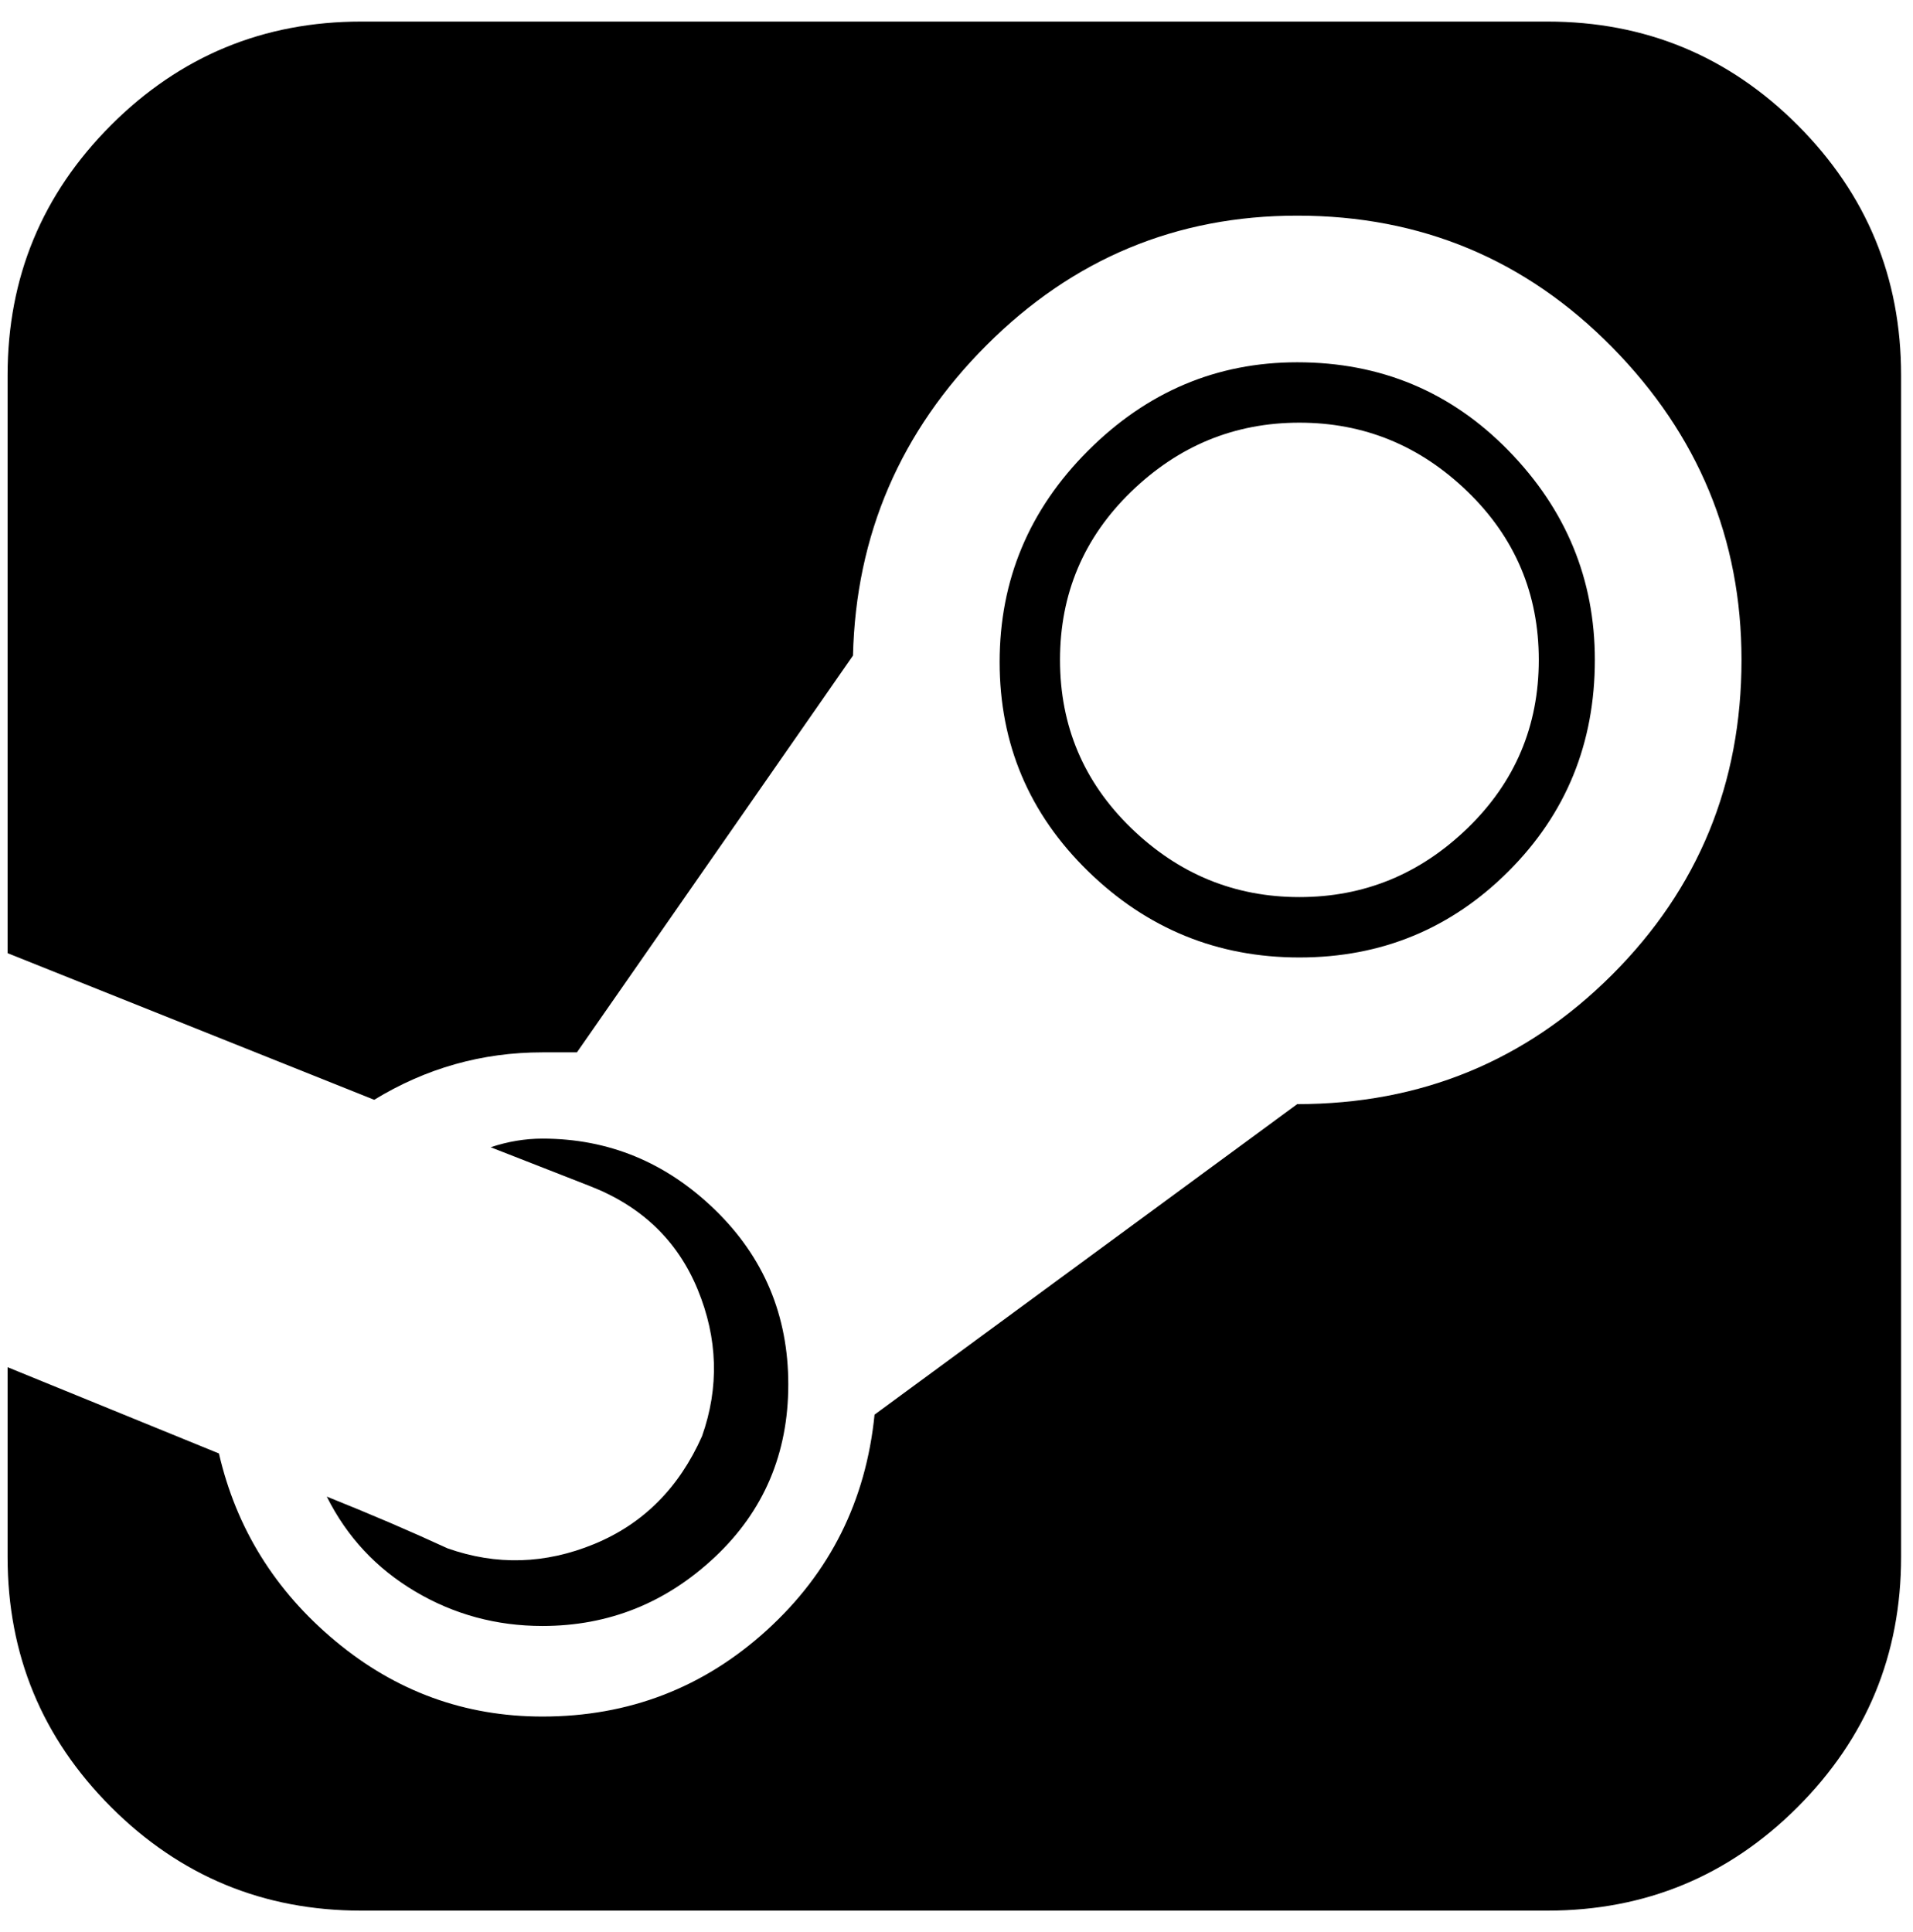 <svg xmlns="http://www.w3.org/2000/svg" width="0.99em" height="1em" viewBox="0 0 440 448"><path fill="currentColor" d="M355 153q0-23-16.5-39t-39-16t-39 16t-16.5 39t16.5 39t39 16t39-16t16.5-39M181 321q0 24-17 40t-40 16q-16 0-29.5-8T74 347q15 6 28 12q17 6 34-1t25-25q6-17-1-34t-25-24l-23-9q6-2 12-2q23 0 40 16.5t17 40.5M439 87v274q0 34-24 58t-58 24H82q-34 0-58-24T0 361v-44l49 20q6 26 27 43.5t48 17.5q30 0 52-20t25-50l98-72q43 0 73-30t30-73q0-42-30-72.5T299 50q-42 0-72 30t-31 72l-64 92h-8q-21 0-39 11L0 221V87q0-34 24-58T82 5h275q34 0 58 24t24 58m-71 66q0 29-20 49t-48.5 20t-49-20t-20.5-48.5t20.5-49T299 84q29 0 49 20.5t20 48.5"/></svg>